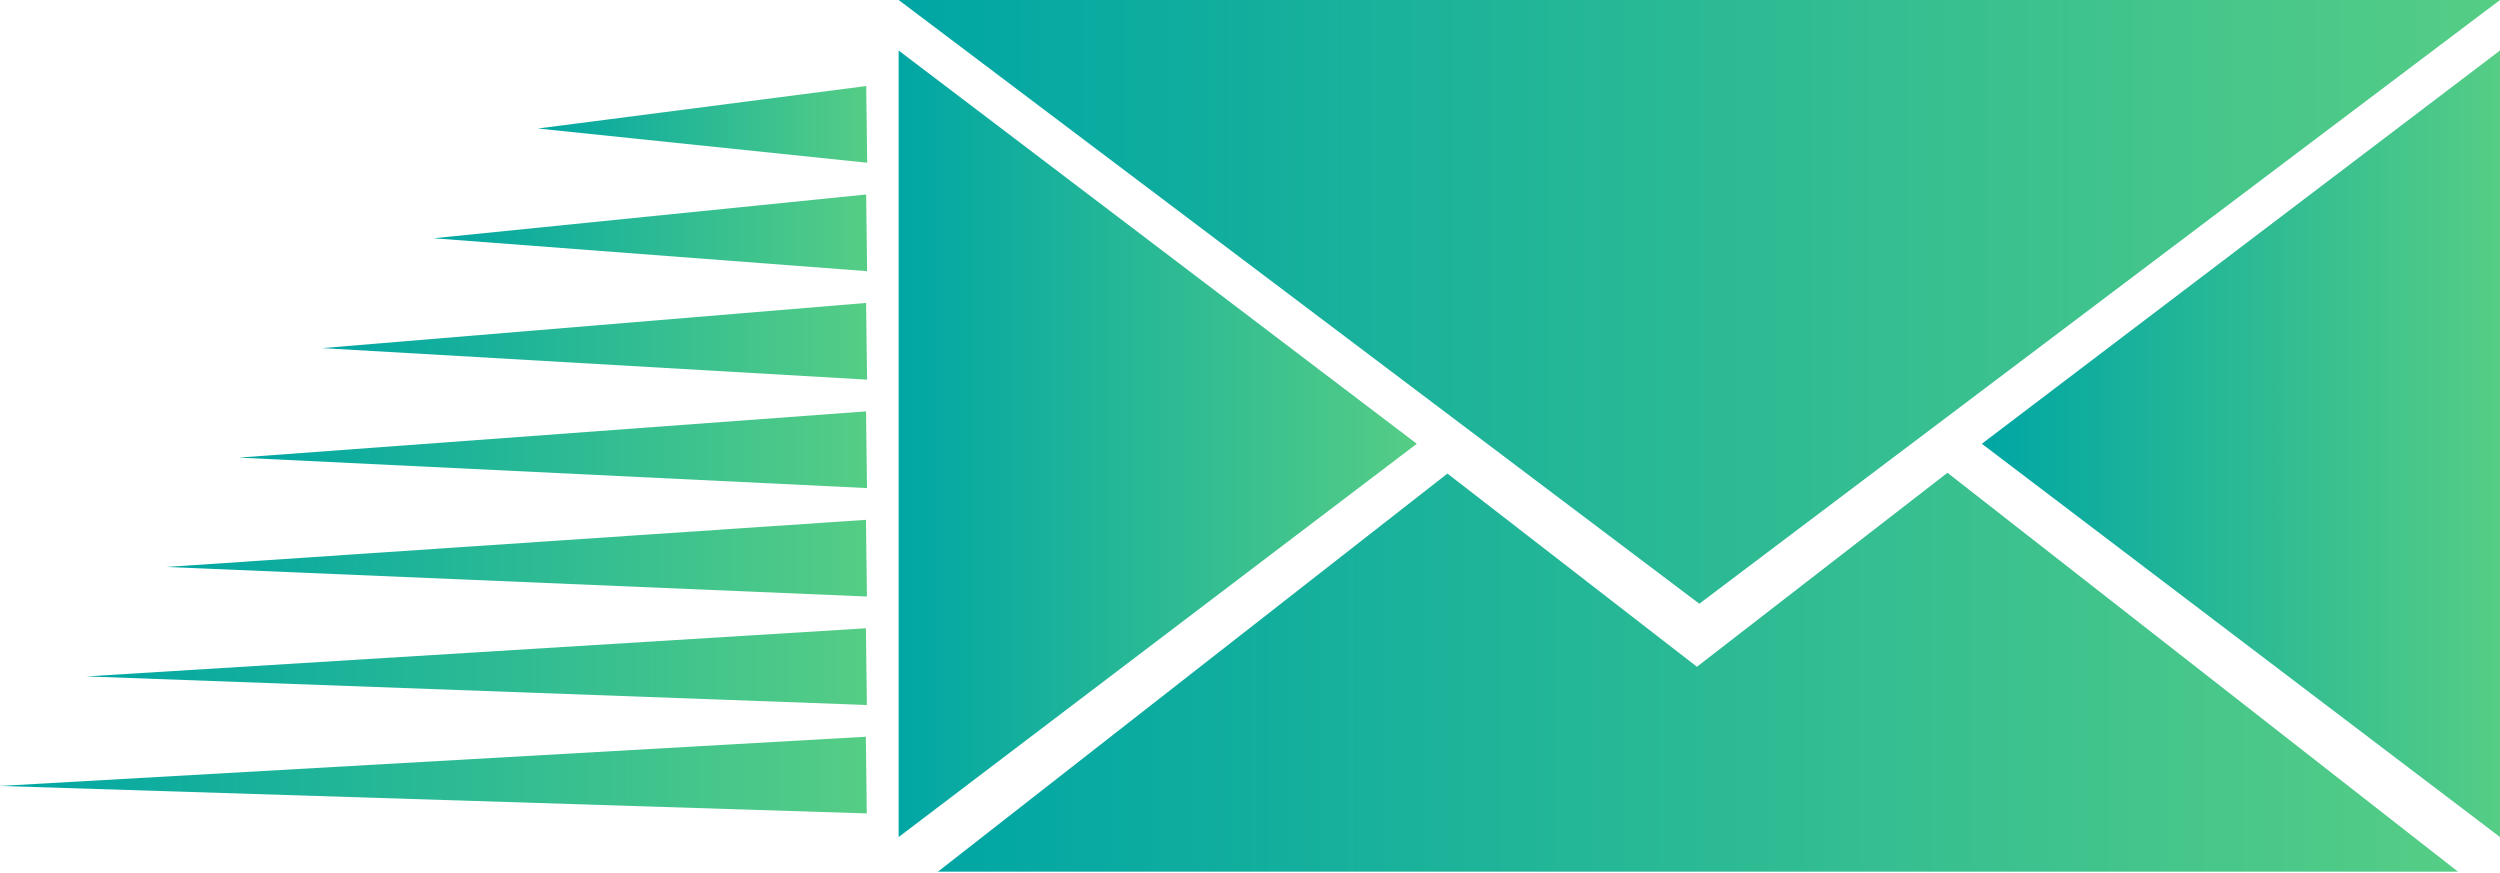 <svg width="209" height="73" viewBox="0 0 209 73" fill="none" xmlns="http://www.w3.org/2000/svg">
<path d="M141.864 55.741L121.006 39.59L78.407 72.873H205.49L162.807 39.525L141.864 55.741Z" fill="url(#paint0_linear_54469_12619)"/>
<path d="M209 69.977L165.681 37.099L209 4.221V69.977Z" fill="url(#paint1_linear_54469_12619)"/>
<path d="M75.126 69.977L118.445 37.099L75.126 4.221V69.977Z" fill="url(#paint2_linear_54469_12619)"/>
<path d="M121.538 34.995L142.063 50.471L162.671 34.932L209 0H75.126L121.538 34.995Z" fill="url(#paint3_linear_54469_12619)"/>
<path d="M72.464 68.002L0 65.705L72.384 61.59L72.464 68.002Z" fill="url(#paint4_linear_54469_12619)"/>
<path d="M72.47 58.937L7.218 56.548L72.389 52.524L72.47 58.937Z" fill="url(#paint5_linear_54469_12619)"/>
<path d="M72.475 49.87L13.914 47.398L72.395 43.458L72.475 49.87Z" fill="url(#paint6_linear_54469_12619)"/>
<path d="M72.481 40.804L19.961 38.256L72.4 34.391L72.481 40.804Z" fill="url(#paint7_linear_54469_12619)"/>
<path d="M72.486 31.738L26.934 29.102L72.406 25.325L72.486 31.738Z" fill="url(#paint8_linear_54469_12619)"/>
<path d="M72.492 22.671L36.239 19.919L72.411 16.259L72.492 22.671Z" fill="url(#paint9_linear_54469_12619)"/>
<path d="M72.497 13.605L44.967 10.744L72.417 7.193L72.497 13.605Z" fill="url(#paint10_linear_54469_12619)"/>
<defs>
<linearGradient id="paint0_linear_54469_12619" x1="78.407" y1="60.178" x2="205.49" y2="60.178" gradientUnits="userSpaceOnUse">
<stop stop-color="#00A6A4"/>
<stop offset="1" stop-color="#55CD85"/>
</linearGradient>
<linearGradient id="paint1_linear_54469_12619" x1="165.681" y1="44.945" x2="209" y2="44.945" gradientUnits="userSpaceOnUse">
<stop stop-color="#00A6A4"/>
<stop offset="1" stop-color="#55CD85"/>
</linearGradient>
<linearGradient id="paint2_linear_54469_12619" x1="75.126" y1="44.945" x2="118.445" y2="44.945" gradientUnits="userSpaceOnUse">
<stop stop-color="#00A6A4"/>
<stop offset="1" stop-color="#55CD85"/>
</linearGradient>
<linearGradient id="paint3_linear_54469_12619" x1="75.126" y1="31.258" x2="209" y2="31.258" gradientUnits="userSpaceOnUse">
<stop stop-color="#00A6A4"/>
<stop offset="1" stop-color="#55CD85"/>
</linearGradient>
<linearGradient id="paint4_linear_54469_12619" x1="0" y1="65.561" x2="72.464" y2="65.561" gradientUnits="userSpaceOnUse">
<stop stop-color="#00A6A4"/>
<stop offset="1" stop-color="#55CD85"/>
</linearGradient>
<linearGradient id="paint5_linear_54469_12619" x1="7.218" y1="56.495" x2="72.47" y2="56.495" gradientUnits="userSpaceOnUse">
<stop stop-color="#00A6A4"/>
<stop offset="1" stop-color="#55CD85"/>
</linearGradient>
<linearGradient id="paint6_linear_54469_12619" x1="13.914" y1="47.429" x2="72.475" y2="47.429" gradientUnits="userSpaceOnUse">
<stop stop-color="#00A6A4"/>
<stop offset="1" stop-color="#55CD85"/>
</linearGradient>
<linearGradient id="paint7_linear_54469_12619" x1="19.961" y1="38.363" x2="72.481" y2="38.363" gradientUnits="userSpaceOnUse">
<stop stop-color="#00A6A4"/>
<stop offset="1" stop-color="#55CD85"/>
</linearGradient>
<linearGradient id="paint8_linear_54469_12619" x1="26.934" y1="29.297" x2="72.486" y2="29.297" gradientUnits="userSpaceOnUse">
<stop stop-color="#00A6A4"/>
<stop offset="1" stop-color="#55CD85"/>
</linearGradient>
<linearGradient id="paint9_linear_54469_12619" x1="36.239" y1="20.23" x2="72.492" y2="20.23" gradientUnits="userSpaceOnUse">
<stop stop-color="#00A6A4"/>
<stop offset="1" stop-color="#55CD85"/>
</linearGradient>
<linearGradient id="paint10_linear_54469_12619" x1="44.967" y1="11.164" x2="72.497" y2="11.164" gradientUnits="userSpaceOnUse">
<stop stop-color="#00A6A4"/>
<stop offset="1" stop-color="#55CD85"/>
</linearGradient>
</defs>
</svg>
